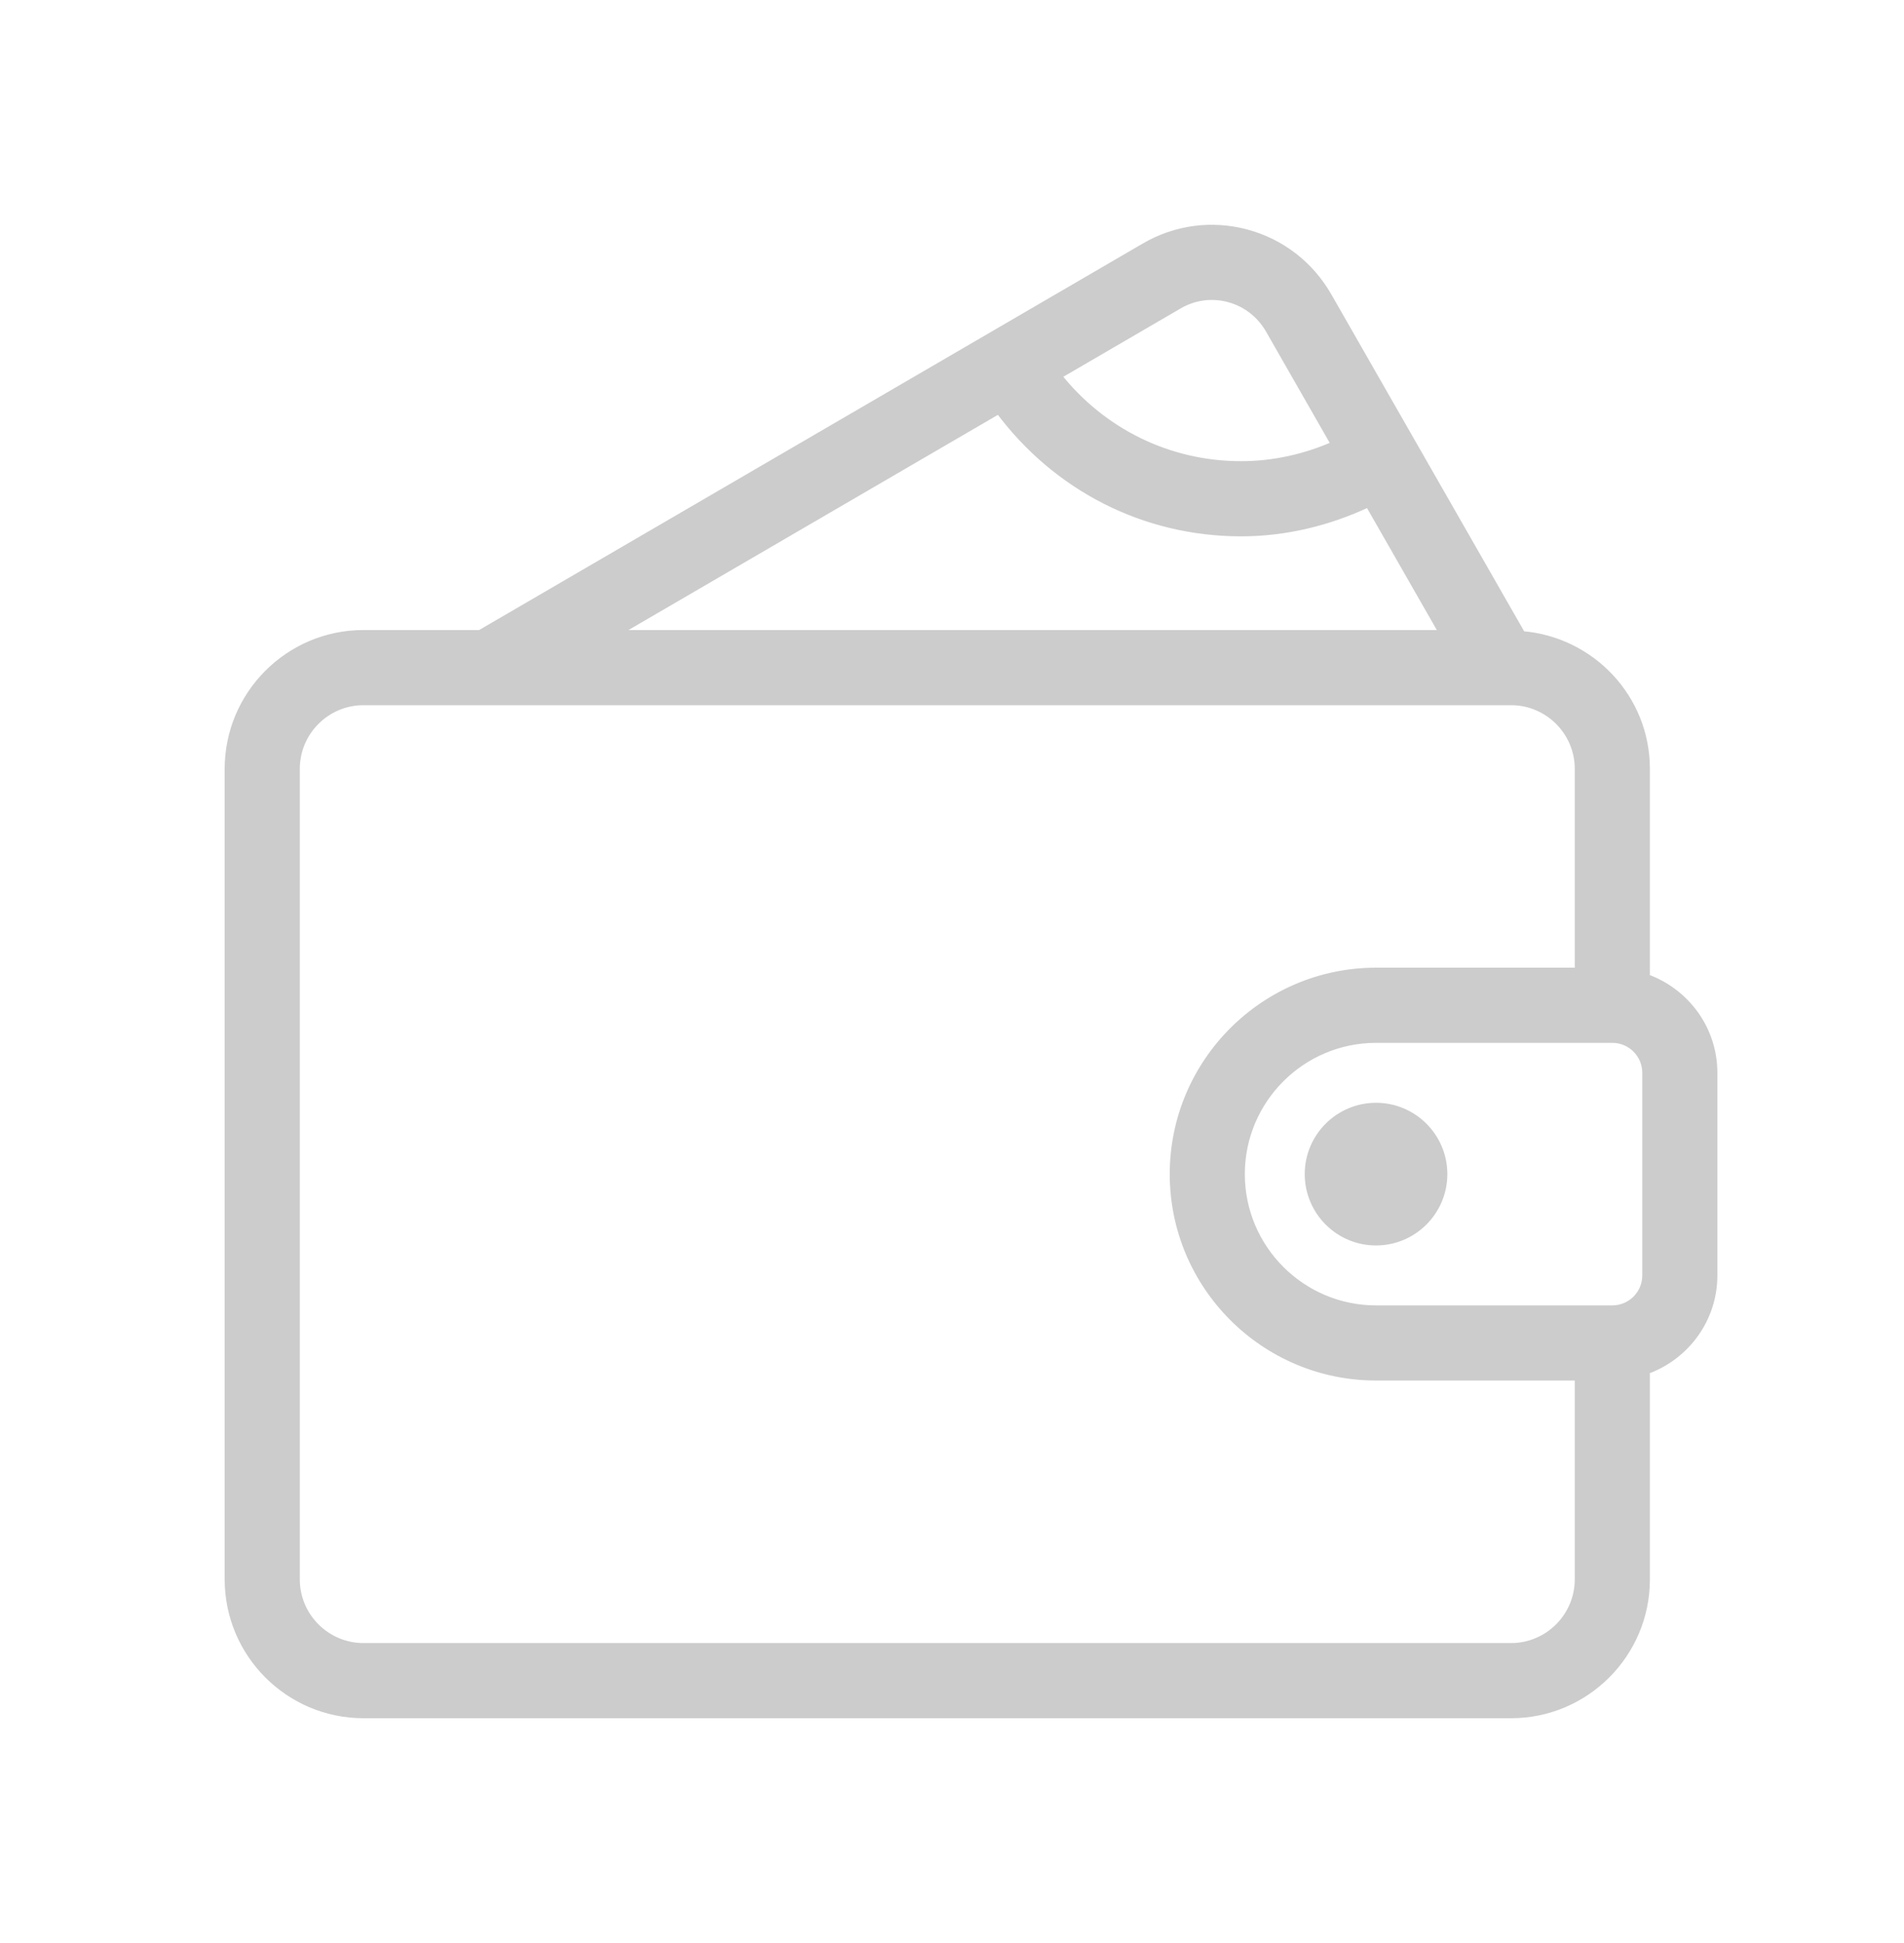 <svg width="50" height="51" viewBox="0 0 50 51" fill="none" xmlns="http://www.w3.org/2000/svg">
<g opacity="0.2">
<path d="M43.227 25.664V20.182C43.227 18.323 41.785 16.812 39.964 16.665L34.873 7.774C34.401 6.952 33.64 6.364 32.728 6.12C31.821 5.878 30.872 6.005 30.061 6.478L12.61 16.637H9.545C7.59 16.637 6 18.227 6 20.182V41.455C6 43.41 7.59 45 9.545 45H39.681C41.637 45 43.227 43.41 43.227 41.455V35.973C44.256 35.606 44.999 34.632 44.999 33.477V28.159C44.999 27.005 44.256 26.031 43.227 25.664ZM30.953 8.01C31.354 7.775 31.823 7.713 32.269 7.832C32.722 7.953 33.099 8.246 33.334 8.655L35.061 11.672C34.273 12.022 33.433 12.205 32.591 12.205C30.687 12.205 28.943 11.341 27.772 9.862L30.953 8.01ZM26.232 10.758C27.735 12.785 30.05 13.978 32.591 13.978C33.741 13.978 34.881 13.707 35.94 13.207L37.904 16.637H16.134L26.232 10.758ZM41.454 41.455C41.454 42.432 40.658 43.227 39.681 43.227H9.545C8.568 43.227 7.773 42.432 7.773 41.455V20.182C7.773 19.205 8.568 18.41 9.545 18.41H39.681C40.658 18.41 41.454 19.205 41.454 20.182V25.5H36.136C33.203 25.5 30.818 27.886 30.818 30.818C30.818 33.751 33.203 36.136 36.136 36.136H41.454V41.455ZM43.227 33.477C43.227 33.966 42.83 34.364 42.34 34.364H36.136C34.181 34.364 32.59 32.774 32.59 30.818C32.59 28.863 34.181 27.273 36.136 27.273H42.34C42.829 27.273 43.227 27.67 43.227 28.159V33.477Z" fill="black" stroke="black" stroke-width="0.2"/>
<path d="M36.135 29.046C35.158 29.046 34.363 29.841 34.363 30.818C34.363 31.796 35.158 32.591 36.135 32.591C37.112 32.591 37.908 31.796 37.908 30.818C37.908 29.841 37.113 29.046 36.135 29.046Z" fill="black" stroke="black" stroke-width="0.2"/>
</g>
</svg>
